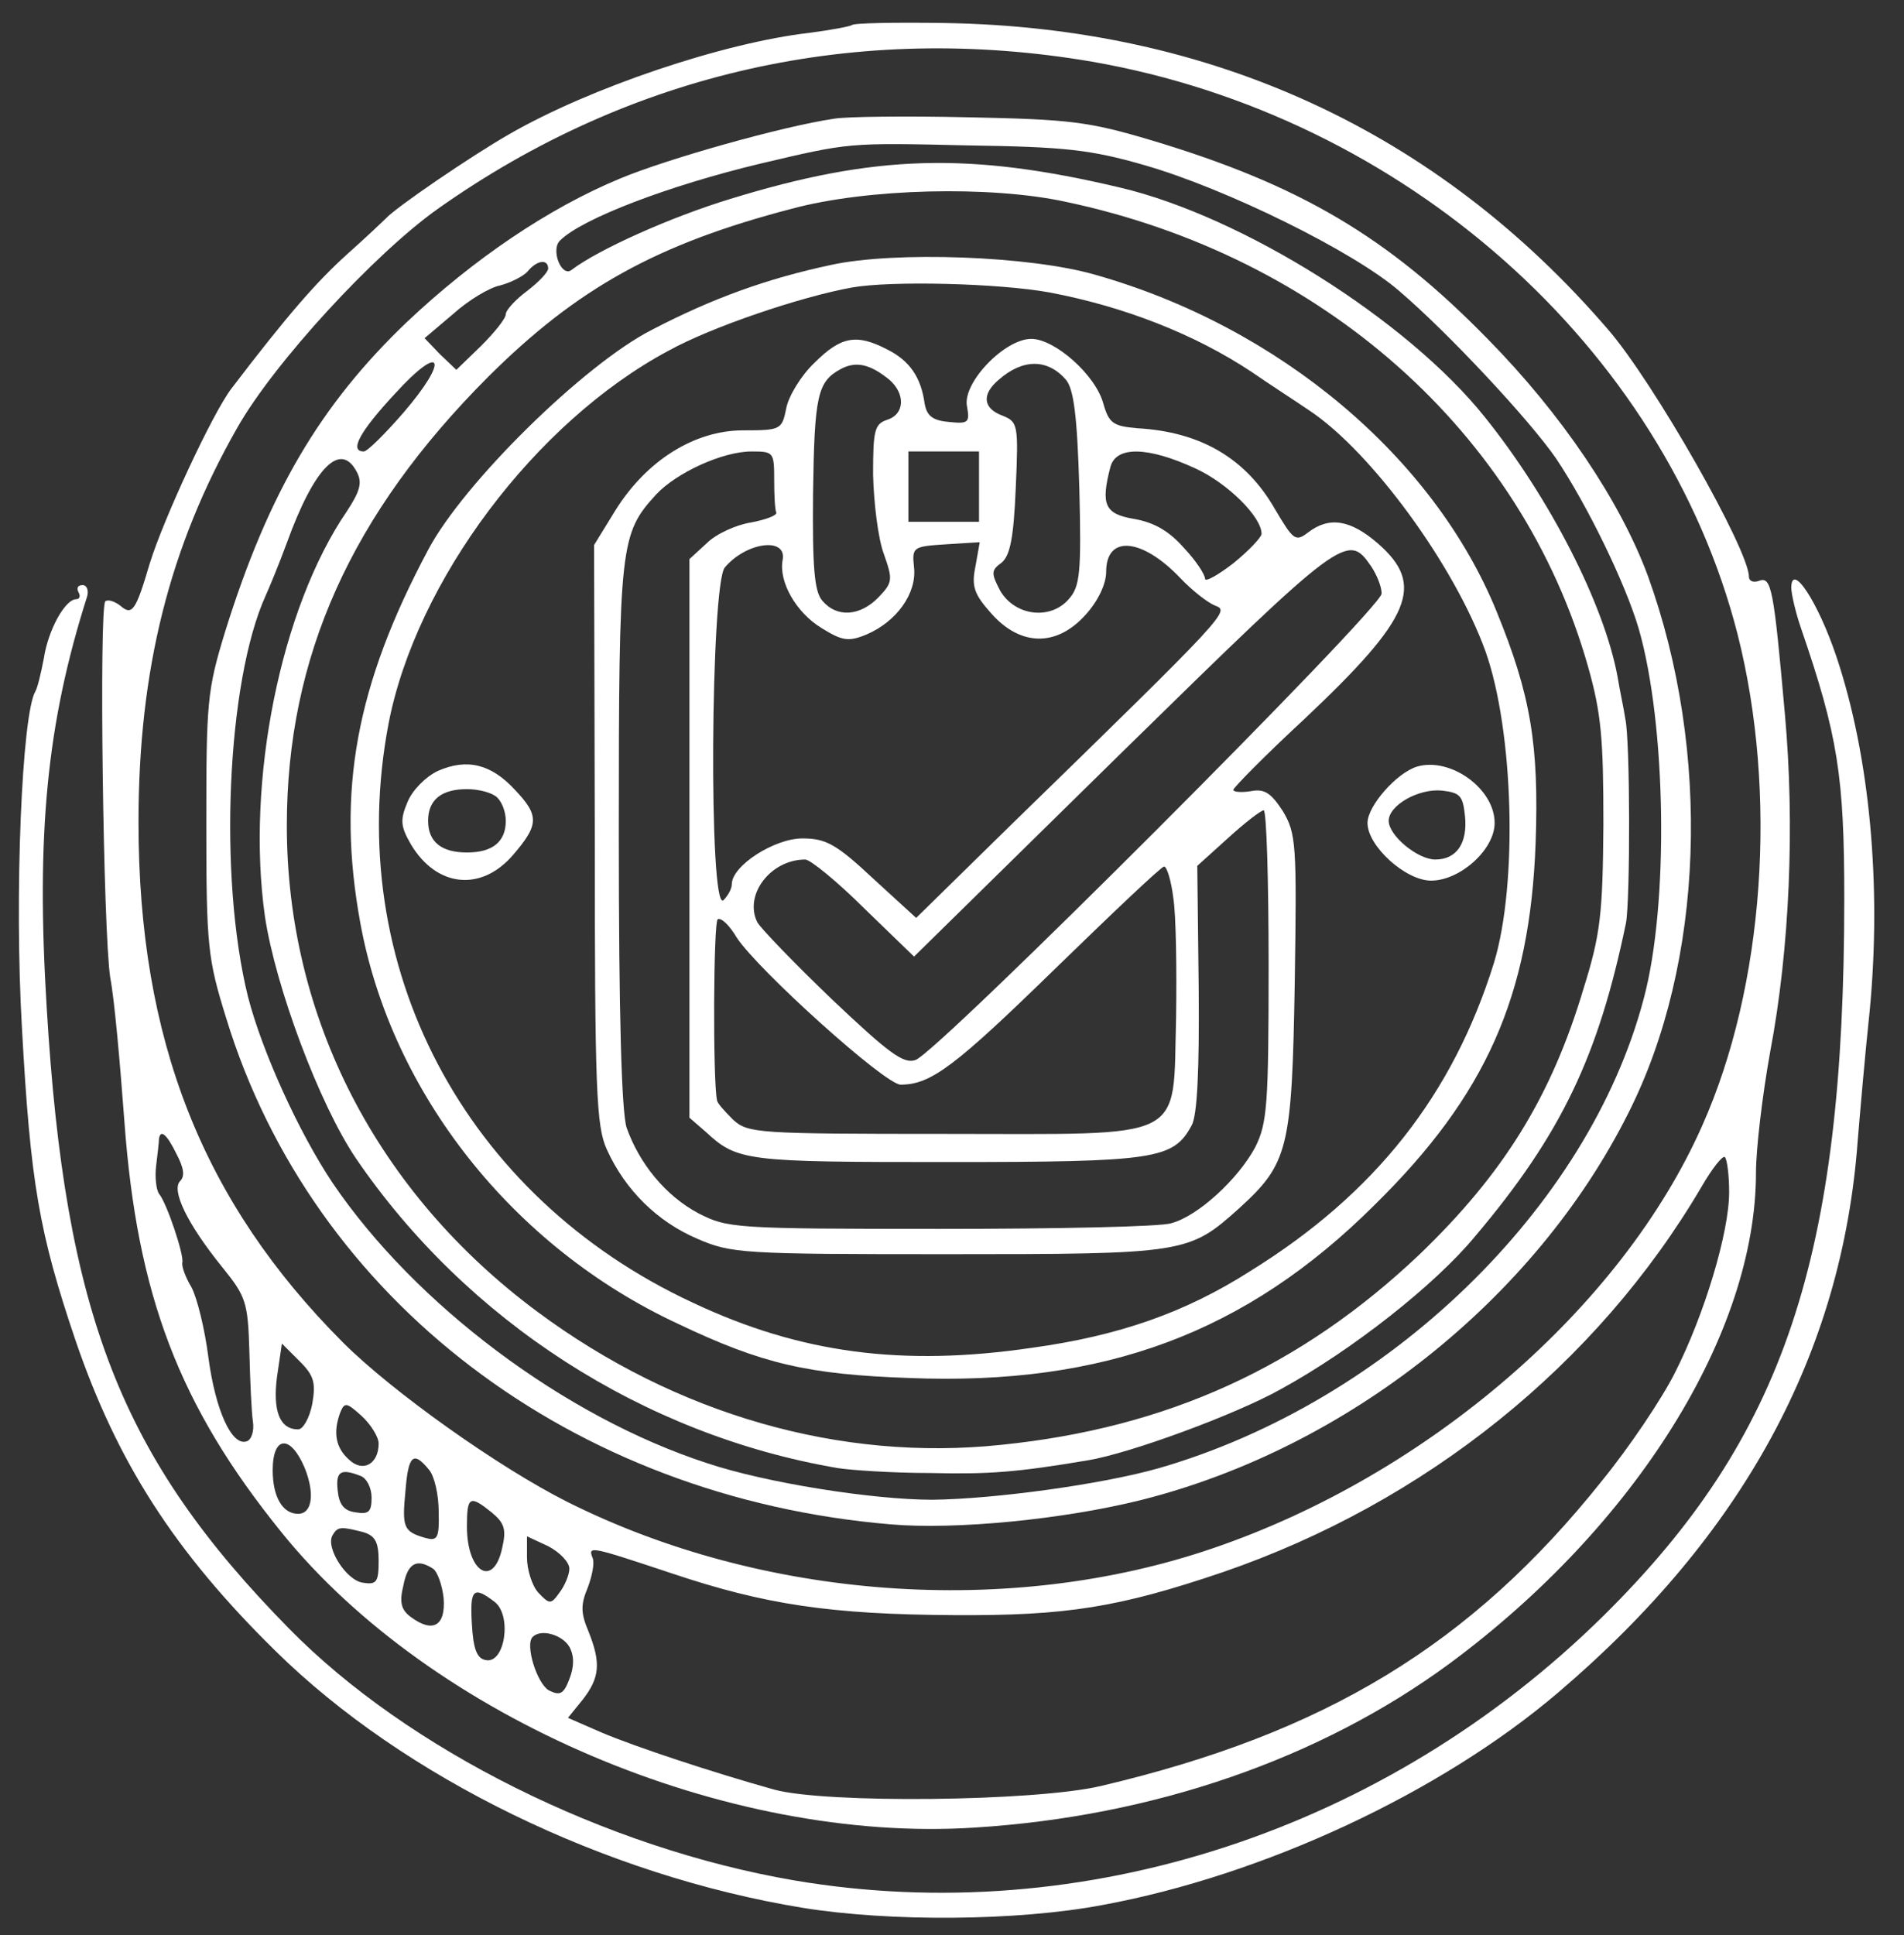 <svg width="62" height="63" viewBox="0 0 62 63" fill="none" xmlns="http://www.w3.org/2000/svg">
<rect x="0" y="0" width="62" height="63" fill="#333333" stroke="none"/>
<path d="M27.74 0.817C27.671 0.863 27.05 0.978 26.36 1.069C23.554 1.39 19.207 2.856 16.585 4.367C15.343 5.077 12.859 6.772 12.56 7.116C12.491 7.184 11.939 7.711 11.295 8.284C10.306 9.177 9.363 10.254 7.546 12.636C6.925 13.437 5.315 16.918 4.878 18.338C4.418 19.896 4.303 20.056 3.912 19.713C3.728 19.575 3.521 19.506 3.429 19.575C3.222 19.804 3.36 30.363 3.59 31.828C3.728 32.538 3.912 34.645 4.05 36.501C4.464 42.158 5.821 45.754 9.179 49.899C14.055 55.923 23.646 60.022 31.742 59.495C37.584 59.129 42.989 57.251 47.198 54.159C53.27 49.67 57.18 43.395 57.18 38.173C57.18 37.417 57.387 35.653 57.64 34.256C58.284 30.866 58.445 26.835 58.123 23.263C57.755 19.14 57.686 18.751 57.272 18.911C57.088 18.98 56.95 18.911 56.95 18.773C56.95 17.903 53.845 12.429 52.35 10.712C46.807 4.276 39.447 0.886 30.753 0.749C29.143 0.726 27.786 0.749 27.74 0.817ZM35.56 2.008C45.703 3.772 54.19 11.284 56.582 20.652C57.893 25.828 57.456 32.103 55.432 36.638C52.81 42.57 46.485 48.021 39.493 50.403C32.869 52.67 24.819 52.075 18.471 48.891C16.24 47.769 12.79 45.318 11.18 43.715C6.603 39.135 4.51 33.867 4.51 26.767C4.51 21.797 5.522 17.789 7.73 13.918C8.926 11.811 12.192 8.261 14.262 6.795C20.541 2.352 27.924 0.703 35.56 2.008ZM5.752 37.577C5.982 38.012 6.028 38.287 5.867 38.447C5.568 38.745 6.097 39.844 7.247 41.264C8.006 42.203 8.075 42.387 8.121 44.013C8.144 44.952 8.19 45.983 8.236 46.28C8.282 46.578 8.19 46.876 8.029 46.922C7.546 47.082 7.017 45.914 6.787 44.196C6.672 43.28 6.419 42.249 6.235 41.906C6.028 41.562 5.913 41.219 5.936 41.104C6.005 40.875 5.43 39.157 5.177 38.86C5.085 38.722 5.039 38.31 5.085 37.944C5.131 37.554 5.177 37.188 5.177 37.073C5.223 36.753 5.43 36.913 5.752 37.577ZM56.306 38.814C56.306 40.119 55.501 42.799 54.535 44.7C54.121 45.525 53.063 47.105 52.166 48.204C47.911 53.541 43.15 56.426 35.836 58.144C33.674 58.648 26.889 58.717 25.21 58.259C23.163 57.686 20.679 56.862 19.598 56.404L18.494 55.923L18.977 55.327C19.529 54.617 19.575 54.136 19.161 53.105C18.908 52.51 18.908 52.235 19.138 51.685C19.276 51.319 19.368 50.884 19.299 50.724C19.138 50.311 19.207 50.334 21.898 51.227C24.911 52.235 27.027 52.556 31.075 52.579C34.732 52.602 36.434 52.327 39.815 51.182C46.416 48.914 52.005 44.425 55.409 38.631C55.754 38.035 56.099 37.6 56.168 37.669C56.237 37.737 56.306 38.241 56.306 38.814ZM10.168 45.708C10.076 46.166 9.869 46.532 9.708 46.532C9.11 46.532 8.88 45.937 9.018 44.837L9.179 43.738L9.754 44.311C10.237 44.792 10.283 45.021 10.168 45.708ZM12.33 46.99C12.33 47.654 11.824 47.952 11.364 47.517C10.927 47.128 10.835 46.624 11.088 45.96C11.226 45.639 11.295 45.662 11.778 46.097C12.077 46.372 12.33 46.784 12.33 46.99ZM9.915 47.769C10.26 48.616 10.168 49.281 9.708 49.281C9.202 49.281 8.88 48.731 8.88 47.861C8.88 46.738 9.455 46.693 9.915 47.769ZM13.963 47.838C14.147 48.044 14.285 48.662 14.285 49.212C14.308 50.105 14.239 50.174 13.825 50.059C13.135 49.853 13.089 49.716 13.204 48.525C13.296 47.38 13.457 47.219 13.963 47.838ZM11.732 48.044C11.939 48.113 12.1 48.433 12.1 48.754C12.1 49.212 12.008 49.303 11.594 49.235C11.203 49.189 11.042 48.983 10.996 48.525C10.927 47.906 11.088 47.792 11.732 48.044ZM16.01 49.235C16.424 49.578 16.493 49.785 16.355 50.38C16.079 51.708 15.205 51.205 15.205 49.693C15.205 48.708 15.297 48.662 16.01 49.235ZM11.824 49.876C12.215 49.991 12.33 50.197 12.33 50.815C12.33 51.502 12.261 51.594 11.824 51.525C11.272 51.456 10.582 50.357 10.835 49.968C10.996 49.693 11.111 49.693 11.824 49.876ZM18.54 51.067C18.54 51.273 18.379 51.64 18.218 51.846C17.942 52.235 17.896 52.235 17.528 51.846C17.321 51.617 17.16 51.09 17.16 50.701V50.014L17.85 50.334C18.241 50.54 18.54 50.861 18.54 51.067ZM14.101 51.067C14.239 51.159 14.4 51.594 14.446 52.029C14.515 52.922 14.101 53.174 13.388 52.647C13.066 52.418 12.997 52.166 13.135 51.617C13.273 50.884 13.572 50.724 14.101 51.067ZM16.102 52.144C16.677 52.579 16.447 54.159 15.826 54.044C15.527 53.999 15.412 53.678 15.366 52.876C15.297 51.731 15.412 51.617 16.102 52.144ZM18.54 53.609C18.701 53.907 18.701 54.251 18.54 54.663C18.356 55.144 18.241 55.213 17.873 55.029C17.482 54.8 17.091 53.541 17.344 53.289C17.62 53.014 18.31 53.22 18.54 53.609Z" fill="#FFFFFF"/>
<path d="M27.165 3.864C25.463 4.115 21.737 5.169 20.196 5.81C17.873 6.772 15.435 8.421 13.25 10.483C10.421 13.185 8.742 16.048 7.339 20.537C6.741 22.484 6.718 22.85 6.718 26.835C6.718 30.798 6.764 31.21 7.362 33.134C10.168 42.318 18.632 48.754 29.005 49.624C31.121 49.807 34.64 49.464 37.193 48.823C43.886 47.128 49.981 42.295 53.017 36.249C55.501 31.347 55.731 24.477 53.661 18.751C52.764 16.323 50.855 13.483 48.44 11.032C45.197 7.711 42.322 6.016 37.515 4.574C35.445 3.955 34.847 3.886 31.535 3.818C29.511 3.772 27.556 3.795 27.165 3.864ZM37.262 5.375C39.907 6.131 44.093 8.192 45.565 9.475C47.175 10.849 49.82 13.689 50.671 14.926C51.683 16.437 52.925 18.98 53.362 20.468C54.259 23.583 54.351 29.447 53.523 32.516C51.729 39.318 45.197 45.639 37.745 47.792C35.905 48.319 32.386 48.8 30.362 48.823C28.43 48.823 24.934 48.273 23.025 47.632C18.379 46.12 13.526 42.478 10.835 38.516C9.731 36.867 8.535 34.233 8.075 32.447C7.109 28.553 7.385 22.186 8.65 19.392C8.765 19.14 9.087 18.361 9.34 17.674C10.237 15.201 11.088 14.353 11.617 15.361C11.801 15.704 11.732 15.979 11.295 16.644C9.133 19.804 8.006 25.438 8.627 29.836C8.972 32.126 10.398 35.951 11.594 37.715C15.205 43.005 20.955 46.715 27.28 47.792C27.717 47.861 29.074 47.952 30.27 47.952C32.225 47.998 33.099 47.929 35.422 47.54C36.802 47.311 40.229 46.051 41.701 45.227C44.047 43.944 46.738 41.814 48.026 40.257C50.855 36.913 52.051 34.371 52.948 30.042C53.086 29.263 53.086 24.11 52.925 23.4C52.879 23.079 52.741 22.461 52.672 22.026C52.235 19.667 50.464 16.208 48.348 13.575C45.818 10.414 40.459 7.047 36.48 6.108C31.558 4.94 28.476 5.032 23.784 6.475C21.829 7.07 19.483 8.124 18.609 8.788C18.287 9.04 17.919 8.124 18.241 7.826C18.954 7.116 21.783 6.039 24.75 5.329C27.671 4.642 27.579 4.642 31.535 4.734C34.663 4.78 35.514 4.871 37.262 5.375ZM34.686 6.566C43.058 8.33 49.544 14.078 51.706 21.682C52.143 23.217 52.212 24.041 52.212 26.835C52.189 29.744 52.12 30.408 51.568 32.172C50.51 35.722 48.946 38.218 46.232 40.829C42.368 44.494 38.021 46.486 32.593 47.036C27.372 47.586 22.013 46.051 17.505 42.707C12.284 38.837 9.34 33.134 9.34 26.881C9.34 21.384 11.433 16.735 15.895 12.269C18.793 9.383 21.392 7.94 25.785 6.795C28.246 6.131 32.248 6.039 34.686 6.566ZM17.85 8.742C17.85 8.856 17.551 9.177 17.16 9.475C16.792 9.75 16.47 10.093 16.47 10.231C16.47 10.368 16.102 10.826 15.665 11.261L14.86 12.04L14.331 11.536L13.825 11.009L14.745 10.231C15.251 9.773 15.941 9.36 16.286 9.292C16.631 9.2 17.045 8.994 17.183 8.834C17.482 8.467 17.85 8.421 17.85 8.742ZM13.135 13.437C12.537 14.124 11.962 14.697 11.847 14.697C11.364 14.697 11.709 14.056 12.859 12.819C14.4 11.124 14.653 11.674 13.135 13.437Z" fill="#FFFFFF"/>
<path d="M27.05 8.627C25.003 9.063 23.209 9.704 21.231 10.735C19.023 11.857 15.09 15.727 13.94 17.903C11.594 22.301 10.95 25.759 11.732 30.042C12.744 35.584 16.7 40.6 22.082 43.097C24.819 44.402 26.314 44.746 29.626 44.86C35.951 45.112 40.574 43.395 44.76 39.226C48.394 35.653 49.82 32.424 50.004 27.454C50.119 24.247 49.843 22.621 48.739 19.919C46.692 14.88 41.655 10.643 35.675 8.948C33.559 8.33 29.12 8.169 27.05 8.627ZM34.18 9.521C36.595 9.979 38.895 10.872 40.758 12.109C41.287 12.475 42.138 13.025 42.644 13.368C44.668 14.72 47.359 18.407 48.371 21.201C49.291 23.789 49.429 28.782 48.647 31.347C47.313 35.63 44.783 38.86 40.712 41.379C38.596 42.73 36.434 43.486 33.605 43.876C29.396 44.494 26.061 44.059 22.565 42.41C15.113 38.951 11.157 31.416 12.652 23.56C13.549 18.911 17.436 13.735 21.76 11.422C23.163 10.643 26.084 9.658 27.74 9.36C29.028 9.131 32.547 9.223 34.18 9.521Z" fill="#FFFFFF"/>
<path d="M26.521 11.811C26.084 12.223 25.67 12.91 25.601 13.3C25.463 13.987 25.417 14.01 24.198 14.01C22.611 14.01 21.047 14.995 20.035 16.621L19.345 17.743L19.368 27.156C19.368 35.493 19.414 36.661 19.759 37.417C20.357 38.745 21.415 39.776 22.703 40.325C23.807 40.806 24.175 40.829 30.845 40.829C38.596 40.829 38.711 40.806 40.344 39.341C41.954 37.875 42.069 37.417 42.161 31.989C42.23 27.454 42.207 27.133 41.77 26.4C41.379 25.805 41.172 25.667 40.712 25.759C40.413 25.805 40.16 25.782 40.16 25.713C40.16 25.645 41.195 24.591 42.483 23.4C45.979 20.102 46.416 19.048 44.875 17.697C43.978 16.918 43.288 16.804 42.598 17.331C42.184 17.651 42.115 17.583 41.517 16.575C40.574 14.926 39.102 14.056 37.032 13.941C36.25 13.872 36.112 13.781 35.928 13.139C35.675 12.2 34.341 11.032 33.582 11.032C32.708 11.032 31.328 12.475 31.489 13.231C31.581 13.758 31.535 13.803 30.891 13.735C30.362 13.689 30.178 13.529 30.109 13.139C29.994 12.292 29.626 11.742 28.89 11.376C27.878 10.849 27.372 10.963 26.521 11.811ZM28.959 12.361C29.488 12.819 29.465 13.483 28.89 13.666C28.476 13.803 28.43 14.01 28.43 15.453C28.453 16.369 28.591 17.514 28.775 18.018C29.074 18.865 29.074 18.957 28.614 19.438C28.016 20.056 27.257 20.125 26.774 19.552C26.521 19.255 26.452 18.499 26.475 16.071C26.521 12.887 26.613 12.429 27.372 12.017C27.878 11.742 28.338 11.857 28.959 12.361ZM34.709 12.361C34.962 12.658 35.077 13.529 35.146 15.888C35.215 18.659 35.169 19.094 34.801 19.506C34.203 20.194 33.053 20.056 32.57 19.232C32.271 18.659 32.271 18.567 32.616 18.316C32.892 18.086 33.007 17.514 33.076 15.888C33.168 13.803 33.145 13.735 32.639 13.529C32.018 13.3 31.949 12.842 32.524 12.361C33.306 11.674 34.111 11.674 34.709 12.361ZM25.21 15.613C25.21 16.117 25.233 16.598 25.279 16.689C25.302 16.781 24.934 16.918 24.451 17.01C23.991 17.079 23.324 17.376 23.025 17.674L22.45 18.201V27.294V36.386L22.979 36.844C24.014 37.806 24.29 37.829 30.845 37.829C37.653 37.829 38.205 37.737 38.803 36.638C38.987 36.317 39.056 34.829 39.033 32.172L38.987 28.187L39.976 27.294C40.528 26.79 41.034 26.4 41.149 26.377C41.241 26.377 41.31 28.645 41.31 31.416C41.31 35.974 41.264 36.569 40.873 37.348C40.321 38.379 39.01 39.593 38.136 39.822C37.791 39.936 34.41 40.005 30.615 40.005C23.899 40.005 23.692 39.982 22.749 39.501C21.668 38.928 20.817 37.875 20.403 36.707C20.242 36.18 20.15 33.111 20.15 27.133C20.15 17.697 20.196 17.376 21.369 16.094C22.036 15.384 23.531 14.697 24.474 14.697C25.187 14.697 25.21 14.72 25.21 15.613ZM31.88 15.842V16.987H30.73H29.58V15.842V14.697H30.73H31.88V15.842ZM38.918 15.246C39.976 15.727 41.08 16.827 41.08 17.376C41.08 17.491 40.666 17.926 40.16 18.338C39.654 18.728 39.24 18.957 39.24 18.842C39.24 18.705 38.941 18.247 38.55 17.834C38.067 17.285 37.584 17.01 36.94 16.895C35.974 16.735 35.836 16.437 36.158 15.201C36.342 14.514 37.377 14.536 38.918 15.246ZM25.486 18.224C25.348 18.934 25.923 19.942 26.751 20.445C27.418 20.858 27.625 20.904 28.223 20.652C29.189 20.239 29.856 19.323 29.764 18.476C29.695 17.812 29.718 17.789 30.799 17.72L31.903 17.651L31.765 18.43C31.627 19.094 31.719 19.346 32.294 19.987C33.237 21.041 34.41 21.064 35.353 20.01C35.767 19.552 36.02 19.003 36.02 18.613C36.02 17.399 37.193 17.514 38.435 18.819C38.826 19.232 39.332 19.621 39.562 19.713C40.045 19.896 40.091 19.873 32.846 26.927L29.833 29.882L28.43 28.599C27.234 27.477 26.889 27.294 26.13 27.294C25.21 27.294 23.83 28.187 23.83 28.782C23.83 28.943 23.692 29.172 23.554 29.309C23.071 29.675 23.14 19.048 23.6 18.476C24.29 17.651 25.624 17.468 25.486 18.224ZM44.645 18.43C44.829 18.705 44.99 19.094 44.99 19.323C44.99 19.804 30.523 34.279 29.81 34.508C29.419 34.645 28.936 34.279 27.096 32.538C25.877 31.37 24.773 30.225 24.658 30.019C24.221 29.126 25.095 27.981 26.222 27.981C26.383 27.981 27.257 28.691 28.131 29.561L29.764 31.141L36.595 24.431C43.748 17.422 43.886 17.331 44.645 18.43ZM38.205 29.217C38.297 29.79 38.32 31.553 38.297 33.134C38.182 37.211 38.757 36.913 30.753 36.913C24.658 36.913 24.359 36.89 23.876 36.455C23.6 36.18 23.347 35.905 23.347 35.813C23.209 35.149 23.232 30.019 23.37 29.927C23.485 29.859 23.761 30.134 23.991 30.523C24.681 31.576 28.821 35.31 29.327 35.31C30.316 35.31 31.098 34.714 34.364 31.531C36.227 29.721 37.814 28.21 37.906 28.21C37.998 28.21 38.136 28.668 38.205 29.217Z" fill="#FFFFFF"/>
<path d="M14.262 25.095C13.871 25.278 13.434 25.713 13.273 26.103C13.02 26.698 13.043 26.904 13.388 27.5C14.216 28.874 15.642 29.034 16.677 27.866C17.551 26.858 17.574 26.561 16.769 25.713C15.987 24.866 15.205 24.683 14.262 25.095ZM16.194 25.965C16.355 26.125 16.47 26.446 16.47 26.721C16.47 27.408 16.033 27.752 15.205 27.752C14.377 27.752 13.94 27.408 13.94 26.721C13.94 26.034 14.377 25.69 15.205 25.69C15.596 25.69 16.033 25.805 16.194 25.965Z" fill="#FFFFFF"/>
<path d="M46.14 24.957C45.473 25.163 44.53 26.24 44.53 26.79C44.53 27.546 45.772 28.668 46.6 28.668C47.543 28.668 48.67 27.66 48.67 26.79C48.67 25.667 47.221 24.637 46.14 24.957ZM47.704 26.561C47.796 27.454 47.428 27.981 46.738 27.981C46.163 27.981 45.22 27.202 45.22 26.721C45.22 26.217 46.186 25.667 46.945 25.736C47.543 25.805 47.635 25.896 47.704 26.561Z" fill="#FFFFFF"/>
<path d="M58.33 19.14C58.33 19.323 58.468 19.942 58.652 20.468C59.848 23.95 60.055 25.278 60.055 29.24C60.055 40.944 58.1 46.784 52.212 52.602C45.128 59.587 35.261 62.816 25.854 61.213C19.713 60.16 13.273 56.953 9.409 53.014C3.935 47.448 2.118 42.799 1.52 32.79C1.175 27.156 1.52 23.56 2.831 19.438C2.9 19.232 2.831 19.048 2.693 19.048C2.532 19.048 2.486 19.14 2.555 19.277C2.624 19.392 2.601 19.506 2.486 19.506C2.118 19.506 1.566 20.514 1.428 21.43C1.336 21.911 1.221 22.392 1.152 22.507C0.715 23.24 0.462 29.126 0.715 33.477C0.991 38.493 1.267 40.119 2.463 43.647C3.82 47.609 5.683 50.517 8.972 53.747C13.158 57.869 19.713 61.053 26.13 62.106C28.959 62.565 33.122 62.542 35.905 62.015C41.126 61.053 46.899 58.373 50.74 55.098C56.766 49.968 59.986 44.036 60.492 37.142C60.561 36.317 60.722 34.416 60.883 32.905C61.274 28.805 60.883 24.614 59.802 21.384C59.204 19.598 58.33 18.27 58.33 19.14Z" fill="#FFFFFF"/>
</svg>

